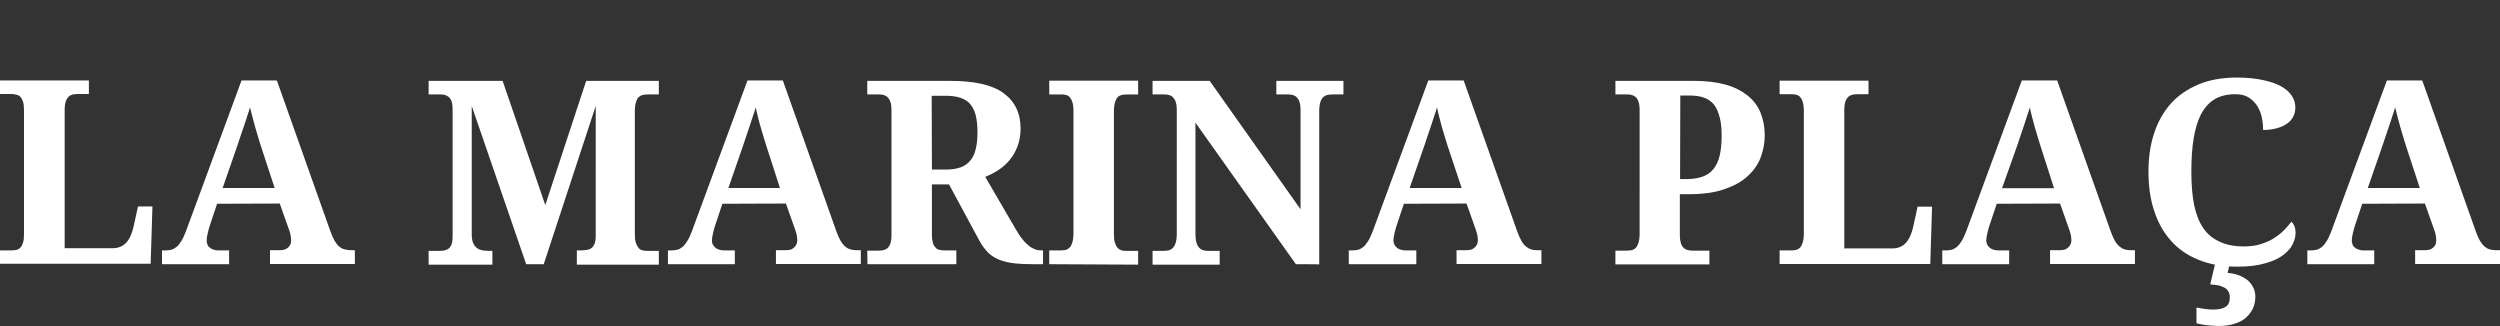 <?xml version="1.0" encoding="utf-8"?>
<!-- Generator: Adobe Illustrator 23.0.3, SVG Export Plug-In . SVG Version: 6.00 Build 0)  -->
<svg version="1.1" id="Layer_1" xmlns="http://www.w3.org/2000/svg" xmlns:xlink="http://www.w3.org/1999/xlink" x="0px" y="0px"
	 viewBox="0 0 1125.1 146.8" style="enable-background:new 0 0 1125.1 146.8;" xml:space="preserve">
<rect x="0" y="0" width="1125.1" height="146.8" fill="#333333" stroke="none"/>
<style type="text/css">
	.st0{fill:#FFFFFF;}
</style>
<g>
	<path class="st0" d="M0,118.9v-6.2h4.9c0.9,0,1.7-0.1,2.4-0.2c0.7-0.2,1.3-0.5,1.9-1.1c0.5-0.5,0.9-1.3,1.2-2.3s0.4-2.3,0.4-4V49.9
		c0-1.7-0.1-3-0.4-4c-0.3-1-0.7-1.7-1.2-2.3c-0.5-0.5-1.2-0.9-1.9-1c-0.7-0.2-1.5-0.3-2.4-0.3H0v-6.1h40v6.1h-4.9
		c-0.8,0-1.5,0.1-2.3,0.2c-0.7,0.2-1.4,0.5-1.9,1c-0.5,0.5-1,1.2-1.3,2.1s-0.5,2.2-0.5,3.7v62.4h21.5c2.7,0,4.8-0.9,6.3-2.6
		c1.5-1.7,2.6-4.2,3.3-7.5l1.9-8.7h6.5l-0.8,25.8H0z"/>
	<path class="st0" d="M97.7,91.7l-3.3,9.9c-0.3,0.9-0.6,2-0.9,3.3c-0.3,1.3-0.5,2.4-0.5,3.3c0,0.8,0.2,1.4,0.4,2s0.7,1,1.2,1.4
		c0.5,0.4,1.1,0.6,1.7,0.8c0.6,0.2,1.3,0.3,1.9,0.3h4.9v6.2H72.9v-6.2h1.4c1,0,1.9-0.1,2.8-0.3c0.8-0.2,1.6-0.7,2.4-1.3
		c0.7-0.6,1.4-1.5,2.1-2.6c0.7-1.1,1.3-2.5,2-4.2l25.1-68.1h15.9l24.2,68.2c0.6,1.6,1.2,3,1.8,4s1.3,1.9,2,2.5
		c0.7,0.6,1.5,1.1,2.4,1.3s1.7,0.4,2.6,0.4h2.1v6.2h-38.2v-6.2h4.5c0.6,0,1.2-0.1,1.8-0.2c0.6-0.2,1.1-0.4,1.6-0.8s0.9-0.8,1.2-1.4
		c0.3-0.6,0.4-1.2,0.4-2c0-0.9-0.1-1.8-0.3-2.7c-0.2-0.9-0.4-1.6-0.7-2.3l-4.1-11.6L97.7,91.7L97.7,91.7z M117.4,65.7
		c-0.4-1.3-0.8-2.7-1.3-4.2c-0.4-1.4-0.9-2.9-1.3-4.4s-0.8-3-1.2-4.5c-0.4-1.5-0.7-2.9-1.1-4.3c-0.3,1.2-0.7,2.4-1.2,3.8
		c-0.4,1.4-0.9,2.8-1.4,4.3s-1,2.9-1.5,4.4s-1,2.9-1.4,4.2l-6.8,19.6h23.4L117.4,65.7z"/>
	<path class="st0" d="M259.6,118.9v-6.2h1.1c1.2,0,2.3-0.1,3.2-0.2s1.7-0.4,2.3-0.9c0.6-0.4,1-1.1,1.4-1.9c0.3-0.8,0.5-2,0.5-3.4
		V47.7l-23.4,71.2h-7.9l-24.5-71.2v57.6c0,1.7,0.2,3,0.6,4c0.4,1,1,1.7,1.7,2.3c0.7,0.5,1.6,0.9,2.7,1.1c1.1,0.2,2.3,0.2,3.6,0.2
		h0.7v6.2h-28.7v-6.2h4.9c0.8,0,1.6-0.1,2.3-0.2c0.7-0.2,1.4-0.5,1.9-0.9c0.6-0.5,1-1.2,1.3-2.1s0.4-2.1,0.4-3.7V49.5
		c0-1.5-0.1-2.8-0.4-3.7s-0.7-1.6-1.3-2.1c-0.6-0.5-1.2-0.8-1.9-1c-0.7-0.2-1.5-0.2-2.3-0.2h-4.9v-6.1h33.3l19.2,55.9l18.4-55.9
		h32.7v6.1h-4.9c-0.8,0-1.6,0.1-2.3,0.2c-0.7,0.2-1.3,0.5-1.9,1c-0.5,0.5-0.9,1.3-1.2,2.3s-0.5,2.3-0.5,4v55.3c0,1.7,0.1,3,0.5,4
		c0.3,1,0.7,1.7,1.2,2.3s1.1,0.9,1.9,1.1s1.5,0.2,2.3,0.2h4.9v6.2H259.6z"/>
	<path class="st0" d="M325.1,91.7l-3.3,9.9c-0.3,0.9-0.6,2-0.9,3.3c-0.3,1.3-0.5,2.4-0.5,3.3c0,0.8,0.1,1.4,0.5,2s0.7,1,1.2,1.4
		c0.5,0.4,1,0.6,1.7,0.8c0.6,0.2,1.3,0.3,2,0.3h4.9v6.2h-30.1v-6.2h1.4c1,0,2-0.1,2.8-0.3c0.9-0.2,1.6-0.7,2.4-1.3
		c0.7-0.6,1.4-1.5,2.1-2.6s1.3-2.5,2-4.2l25.1-68.1h15.9l24.2,68.2c0.6,1.6,1.2,3,1.8,4s1.3,1.9,2,2.5c0.7,0.6,1.5,1.1,2.4,1.3
		c0.8,0.3,1.7,0.4,2.6,0.4h2.1v6.2h-38.2v-6.2h4.5c0.6,0,1.1-0.1,1.8-0.2s1.1-0.4,1.6-0.8c0.5-0.4,0.9-0.8,1.2-1.4
		c0.3-0.6,0.5-1.2,0.5-2c0-0.9-0.1-1.8-0.3-2.7c-0.2-0.9-0.5-1.6-0.7-2.3l-4.1-11.6L325.1,91.7L325.1,91.7z M344.9,65.7
		c-0.4-1.3-0.8-2.7-1.3-4.2c-0.4-1.4-0.9-2.9-1.3-4.4s-0.9-3-1.2-4.5c-0.4-1.5-0.7-2.9-1-4.3c-0.3,1.2-0.7,2.4-1.2,3.8
		c-0.5,1.4-0.9,2.8-1.4,4.3s-1,2.9-1.5,4.4s-1,2.9-1.4,4.2l-6.8,19.6H351L344.9,65.7z"/>
	<path class="st0" d="M390.3,112.8h4.9c0.8,0,1.5-0.1,2.3-0.2c0.7-0.2,1.4-0.5,1.9-0.9c0.5-0.5,1-1.2,1.3-2.1
		c0.3-0.9,0.5-2.1,0.5-3.7V49.5c0-1.5-0.2-2.8-0.5-3.7s-0.8-1.6-1.3-2.1c-0.5-0.5-1.2-0.8-1.9-1c-0.7-0.2-1.5-0.2-2.3-0.2h-4.9v-6.1
		h37.3c10.9,0,19,1.8,24,5.5c5.1,3.7,7.7,9,7.7,15.9c0,3-0.5,5.8-1.4,8.1c-0.9,2.4-2.1,4.4-3.6,6.2s-3.2,3.3-5.1,4.5
		c-1.9,1.2-3.8,2.2-5.8,3l13.8,23.7c1,1.7,1.9,3.1,2.9,4.3c0.9,1.2,1.9,2.2,2.8,2.9c0.9,0.8,1.9,1.3,2.9,1.7s2,0.5,3.1,0.5h0.5v6.2
		h-3.8c-3.5,0-6.5-0.1-9.1-0.4s-4.8-0.8-6.8-1.6c-1.9-0.8-3.6-1.8-5-3.2c-1.4-1.4-2.7-3.1-3.9-5.3L427.1,83h-7.7v22.8
		c0,1.5,0.2,2.7,0.5,3.7c0.3,0.9,0.8,1.6,1.3,2.1c0.5,0.5,1.2,0.8,1.9,0.9c0.7,0.2,1.5,0.2,2.3,0.2h5v6.2h-40L390.3,112.8
		L390.3,112.8z M419.4,76.3h6.5c2.7,0,4.9-0.4,6.7-1.1s3.2-1.8,4.3-3.2c1.1-1.4,1.9-3.2,2.3-5.3c0.5-2.1,0.7-4.6,0.7-7.4
		c0-2.9-0.3-5.4-0.8-7.5c-0.5-2-1.4-3.7-2.5-5s-2.6-2.2-4.4-2.8c-1.8-0.6-4-0.9-6.6-0.9h-6.3L419.4,76.3L419.4,76.3z"/>
	<path class="st0" d="M472.2,118.9v-6.2h4.9c0.9,0,1.7-0.1,2.4-0.2c0.7-0.2,1.3-0.5,1.9-1.1c0.5-0.5,0.9-1.3,1.2-2.3s0.5-2.3,0.5-4
		V50c0-1.7-0.1-3-0.5-4c-0.3-1-0.7-1.7-1.2-2.3c-0.5-0.5-1.1-0.9-1.9-1c-0.7-0.2-1.5-0.2-2.4-0.2h-4.9v-6.2h40v6.2h-4.9
		c-0.8,0-1.6,0.1-2.4,0.2c-0.7,0.2-1.4,0.5-1.9,1c-0.5,0.5-0.9,1.3-1.2,2.3c-0.3,1-0.5,2.3-0.5,4v55.3c0,1.7,0.1,3,0.5,4
		c0.3,1,0.7,1.7,1.2,2.3c0.5,0.5,1.2,0.9,1.9,1.1c0.7,0.2,1.5,0.2,2.4,0.2h4.9v6.2L472.2,118.9L472.2,118.9z"/>
	<path class="st0" d="M583.2,118.9L538,55.2v50.1c0,1.7,0.2,3,0.5,4c0.3,1,0.7,1.7,1.3,2.3s1.2,0.9,1.9,1.1c0.7,0.2,1.5,0.2,2.3,0.2
		h4.9v6.2h-30.2v-6.2h4.9c0.8,0,1.6-0.1,2.3-0.2c0.7-0.2,1.3-0.5,1.9-1.1c0.5-0.5,1-1.3,1.3-2.3c0.3-1,0.5-2.3,0.5-4V49.5
		c0-1.5-0.2-2.8-0.5-3.7s-0.8-1.6-1.3-2.1c-0.5-0.5-1.2-0.8-1.9-1c-0.7-0.2-1.5-0.2-2.3-0.2h-4.9v-6.1h25.7l40.9,57.8V49.5
		c0-1.5-0.2-2.8-0.5-3.7c-0.3-0.9-0.8-1.6-1.3-2.1s-1.2-0.8-1.9-1c-0.7-0.2-1.5-0.2-2.3-0.2h-4.9v-6.1h30.2v6.1h-4.9
		c-0.8,0-1.5,0.1-2.3,0.2c-0.7,0.2-1.3,0.5-1.9,1c-0.5,0.5-1,1.3-1.3,2.3c-0.3,1-0.5,2.3-0.5,4v69
		C593.9,118.9,583.2,118.9,583.2,118.9z"/>
	<path class="st0" d="M631.8,91.7l-3.3,9.9c-0.3,0.9-0.6,2-0.9,3.3c-0.3,1.3-0.5,2.4-0.5,3.3c0,0.8,0.2,1.4,0.5,2s0.7,1,1.2,1.4
		c0.5,0.4,1,0.6,1.7,0.8s1.3,0.3,2,0.3h4.9v6.2H607v-6.2h1.4c1,0,2-0.1,2.8-0.3c0.8-0.2,1.6-0.7,2.4-1.3c0.7-0.6,1.4-1.5,2.1-2.6
		c0.7-1.1,1.3-2.5,2-4.2l25.1-68.1h15.9l24.2,68.2c0.6,1.6,1.2,3,1.8,4c0.6,1.1,1.3,1.9,2,2.5c0.7,0.6,1.5,1.1,2.3,1.3
		c0.8,0.3,1.7,0.4,2.6,0.4h2.1v6.2h-38.2v-6.2h4.5c0.6,0,1.2-0.1,1.8-0.2s1.1-0.4,1.6-0.8s0.9-0.8,1.2-1.4c0.3-0.6,0.5-1.2,0.5-2
		c0-0.9-0.1-1.8-0.3-2.7c-0.2-0.9-0.5-1.6-0.7-2.3l-4.1-11.6L631.8,91.7L631.8,91.7z M651.5,65.7c-0.4-1.3-0.8-2.7-1.3-4.2
		c-0.4-1.4-0.9-2.9-1.3-4.4s-0.8-3-1.2-4.5c-0.4-1.5-0.7-2.9-1-4.3c-0.3,1.2-0.7,2.4-1.2,3.8c-0.5,1.4-0.9,2.8-1.4,4.3
		s-1,2.9-1.5,4.4s-1,2.9-1.4,4.2l-6.8,19.6h23.4L651.5,65.7z"/>
	<path class="st0" d="M794.2,60.8c0,3.5-0.6,6.8-1.8,10s-3.2,6-5.9,8.5c-2.7,2.5-6.2,4.4-10.6,5.9s-9.6,2.2-15.9,2.2h-4v18.5
		c0,1.5,0.2,2.7,0.5,3.7c0.3,0.9,0.8,1.6,1.4,2.1c0.6,0.5,1.2,0.8,2,0.9c0.8,0.2,1.5,0.2,2.3,0.2h7.1v6.2h-42.3v-6.2h4.9
		c0.9,0,1.7-0.1,2.4-0.2c0.7-0.2,1.3-0.5,1.9-1.1c0.5-0.5,0.9-1.3,1.2-2.3s0.5-2.3,0.5-4V49.5c0-1.5-0.2-2.8-0.5-3.7
		s-0.7-1.6-1.3-2.1c-0.5-0.5-1.2-0.8-1.9-1c-0.7-0.2-1.5-0.2-2.3-0.2h-4.9v-6.1h35.6c5.3,0,10,0.6,14,1.7c4,1.1,7.2,2.8,9.9,4.9
		c2.6,2.1,4.6,4.7,5.8,7.7S794.2,57,794.2,60.8z M756.1,80.6h2.8c2.9,0,5.3-0.4,7.3-1.1s3.6-1.8,4.9-3.4s2.2-3.5,2.8-6
		s0.9-5.4,0.9-8.9c0-3.1-0.2-5.8-0.8-8.1s-1.3-4.2-2.4-5.7c-1.1-1.5-2.6-2.6-4.3-3.3c-1.8-0.7-4-1.1-6.6-1.1h-4.5L756.1,80.6
		L756.1,80.6z"/>
	<path class="st0" d="M800.9,118.9v-6.2h4.9c0.9,0,1.7-0.1,2.4-0.2c0.7-0.2,1.3-0.5,1.9-1.1c0.5-0.5,0.9-1.3,1.2-2.3s0.5-2.3,0.5-4
		V49.9c0-1.7-0.2-3-0.5-4c-0.3-1-0.7-1.7-1.2-2.3c-0.5-0.5-1.2-0.9-1.9-1c-0.7-0.2-1.5-0.2-2.4-0.2h-4.9v-6.1h40v6.1h-4.9
		c-0.8,0-1.5,0.1-2.3,0.2c-0.7,0.2-1.4,0.5-1.9,1c-0.5,0.5-1,1.2-1.3,2.1s-0.5,2.2-0.5,3.7v62.4h21.5c2.7,0,4.8-0.9,6.3-2.6
		s2.6-4.2,3.3-7.5l1.9-8.7h6.5l-0.8,25.8H800.9z"/>
	<path class="st0" d="M898.6,91.7l-3.3,9.9c-0.3,0.9-0.6,2-0.9,3.3c-0.3,1.3-0.5,2.4-0.5,3.3c0,0.8,0.2,1.4,0.5,2s0.7,1,1.2,1.4
		c0.5,0.4,1,0.6,1.7,0.8s1.3,0.3,2,0.3h4.9v6.2h-30.1v-6.2h1.4c1,0,2-0.1,2.8-0.3c0.8-0.2,1.6-0.7,2.4-1.3c0.7-0.6,1.4-1.5,2.1-2.6
		c0.7-1.1,1.3-2.5,2-4.2l25.1-68.1h15.9l24.2,68.2c0.6,1.6,1.2,3,1.8,4c0.6,1.1,1.3,1.9,2,2.5c0.7,0.6,1.5,1.1,2.3,1.3
		c0.8,0.3,1.7,0.4,2.6,0.4h2.1v6.2h-38.2v-6.2h4.5c0.6,0,1.2-0.1,1.8-0.2s1.1-0.4,1.6-0.8s0.9-0.8,1.2-1.4c0.3-0.6,0.5-1.2,0.5-2
		c0-0.9-0.1-1.8-0.3-2.7c-0.2-0.9-0.5-1.6-0.7-2.3l-4.1-11.6L898.6,91.7L898.6,91.7z M918.3,65.7c-0.4-1.3-0.8-2.7-1.3-4.2
		c-0.4-1.4-0.9-2.9-1.3-4.4s-0.8-3-1.2-4.5c-0.4-1.5-0.7-2.9-1-4.3c-0.3,1.2-0.7,2.4-1.2,3.8c-0.5,1.4-0.9,2.8-1.4,4.3
		s-1,2.9-1.5,4.4s-1,2.9-1.4,4.2L901,84.7h23.4L918.3,65.7z"/>
	<path class="st0" d="M1009.8,110.9c2.8,0,5.3-0.3,7.5-1c2.2-0.7,4.2-1.5,5.9-2.6c1.7-1.1,3.2-2.2,4.6-3.6s2.4-2.6,3.4-3.9
		c0.6,0.4,1.1,1.2,1.4,2.1c0.4,0.9,0.5,1.9,0.5,2.9c0,1.6-0.4,3.3-1.3,5.1s-2.3,3.4-4.3,4.9c-2,1.5-4.7,2.8-8.1,3.7
		c-3.3,1-7.5,1.5-12.4,1.5c-6.7,0-12.6-1-17.6-3.1c-5-2-9.2-4.9-12.5-8.7c-3.3-3.7-5.8-8.2-7.5-13.5c-1.7-5.2-2.5-11-2.5-17.4
		c0-6.3,0.8-12,2.5-17.2c1.7-5.2,4.2-9.7,7.5-13.4c3.3-3.7,7.5-6.6,12.5-8.7c5-2.1,10.8-3.1,17.3-3.1c4.5,0,8.3,0.4,11.6,1.1
		c3.3,0.7,6,1.6,8.2,2.8c2.2,1.2,3.8,2.6,4.9,4.3c1.1,1.6,1.6,3.4,1.6,5.3c0,1.4-0.3,2.8-0.9,4c-0.6,1.2-1.5,2.3-2.8,3.2
		s-2.7,1.6-4.6,2.1c-1.8,0.5-3.9,0.8-6.2,0.8c0-1.9-0.2-3.8-0.6-5.7c-0.4-1.9-1.1-3.6-2.1-5.2c-1-1.5-2.3-2.8-3.9-3.8
		s-3.6-1.4-6-1.4c-3.7,0-6.8,0.8-9.3,2.3c-2.5,1.5-4.5,3.8-6.1,6.8c-1.5,3-2.6,6.6-3.3,11c-0.7,4.3-1,9.3-1,14.9s0.4,10.5,1.2,14.6
		s2.2,7.7,4,10.4c1.8,2.8,4.2,4.8,7.2,6.2C1001.8,110.2,1005.5,110.9,1009.8,110.9z M1015,133.5c0,2-0.4,3.9-1.2,5.5
		c-0.8,1.6-1.9,3-3.3,4.2s-3.2,2-5.2,2.6c-2,0.6-4.2,0.9-6.7,0.9c-0.6,0-1.3,0-2.2-0.1c-0.9-0.1-1.8-0.1-2.7-0.2s-1.9-0.2-2.8-0.4
		s-1.7-0.3-2.4-0.5v-7.1c1.4,0.3,2.8,0.5,4.2,0.7c1.4,0.2,2.6,0.2,3.7,0.2c2.2,0,3.9-0.4,5.2-1.2c1.3-0.8,1.9-2.2,1.9-4.2
		c0-1.1-0.2-2.1-0.7-2.8c-0.4-0.7-1-1.3-1.8-1.7c-0.8-0.4-1.7-0.8-2.8-1c-1.1-0.2-2.2-0.3-3.5-0.4l2.4-10.2h6.6l-1.2,5
		c1.9,0.2,3.6,0.5,5.1,1.1c1.5,0.6,2.8,1.3,3.9,2.2s1.9,2,2.5,3.2C1014.7,130.6,1015,132,1015,133.5z"/>
	<path class="st0" d="M1063.1,91.7l-3.3,9.9c-0.3,0.9-0.6,2-0.9,3.3c-0.3,1.3-0.5,2.4-0.5,3.3c0,0.8,0.2,1.4,0.4,2s0.7,1,1.2,1.4
		c0.5,0.4,1.1,0.6,1.7,0.8s1.3,0.3,1.9,0.3h4.9v6.2h-30.1v-6.2h1.4c1,0,1.9-0.1,2.8-0.3c0.8-0.2,1.6-0.7,2.4-1.3
		c0.7-0.6,1.4-1.5,2.1-2.6c0.7-1.1,1.3-2.5,2-4.2l25.1-68.1h15.9l24.2,68.2c0.6,1.6,1.2,3,1.8,4s1.3,1.9,2,2.5
		c0.7,0.6,1.5,1.1,2.3,1.3s1.7,0.4,2.6,0.4h2.1v6.2h-38.2v-6.2h4.5c0.6,0,1.2-0.1,1.8-0.2s1.1-0.4,1.6-0.8s0.9-0.8,1.2-1.4
		c0.3-0.6,0.4-1.2,0.4-2c0-0.9-0.1-1.8-0.3-2.7c-0.2-0.9-0.4-1.6-0.7-2.3l-4.1-11.6L1063.1,91.7L1063.1,91.7z M1082.8,65.7
		c-0.4-1.3-0.8-2.7-1.3-4.2c-0.4-1.4-0.9-2.9-1.3-4.4s-0.8-3-1.2-4.5c-0.4-1.5-0.7-2.9-1.1-4.3c-0.3,1.2-0.7,2.4-1.2,3.8
		c-0.4,1.4-0.9,2.8-1.4,4.3c-0.5,1.5-1,2.9-1.5,4.4s-1,2.9-1.4,4.2l-6.8,19.6h23.4L1082.8,65.7z"/>
</g>
</svg>

